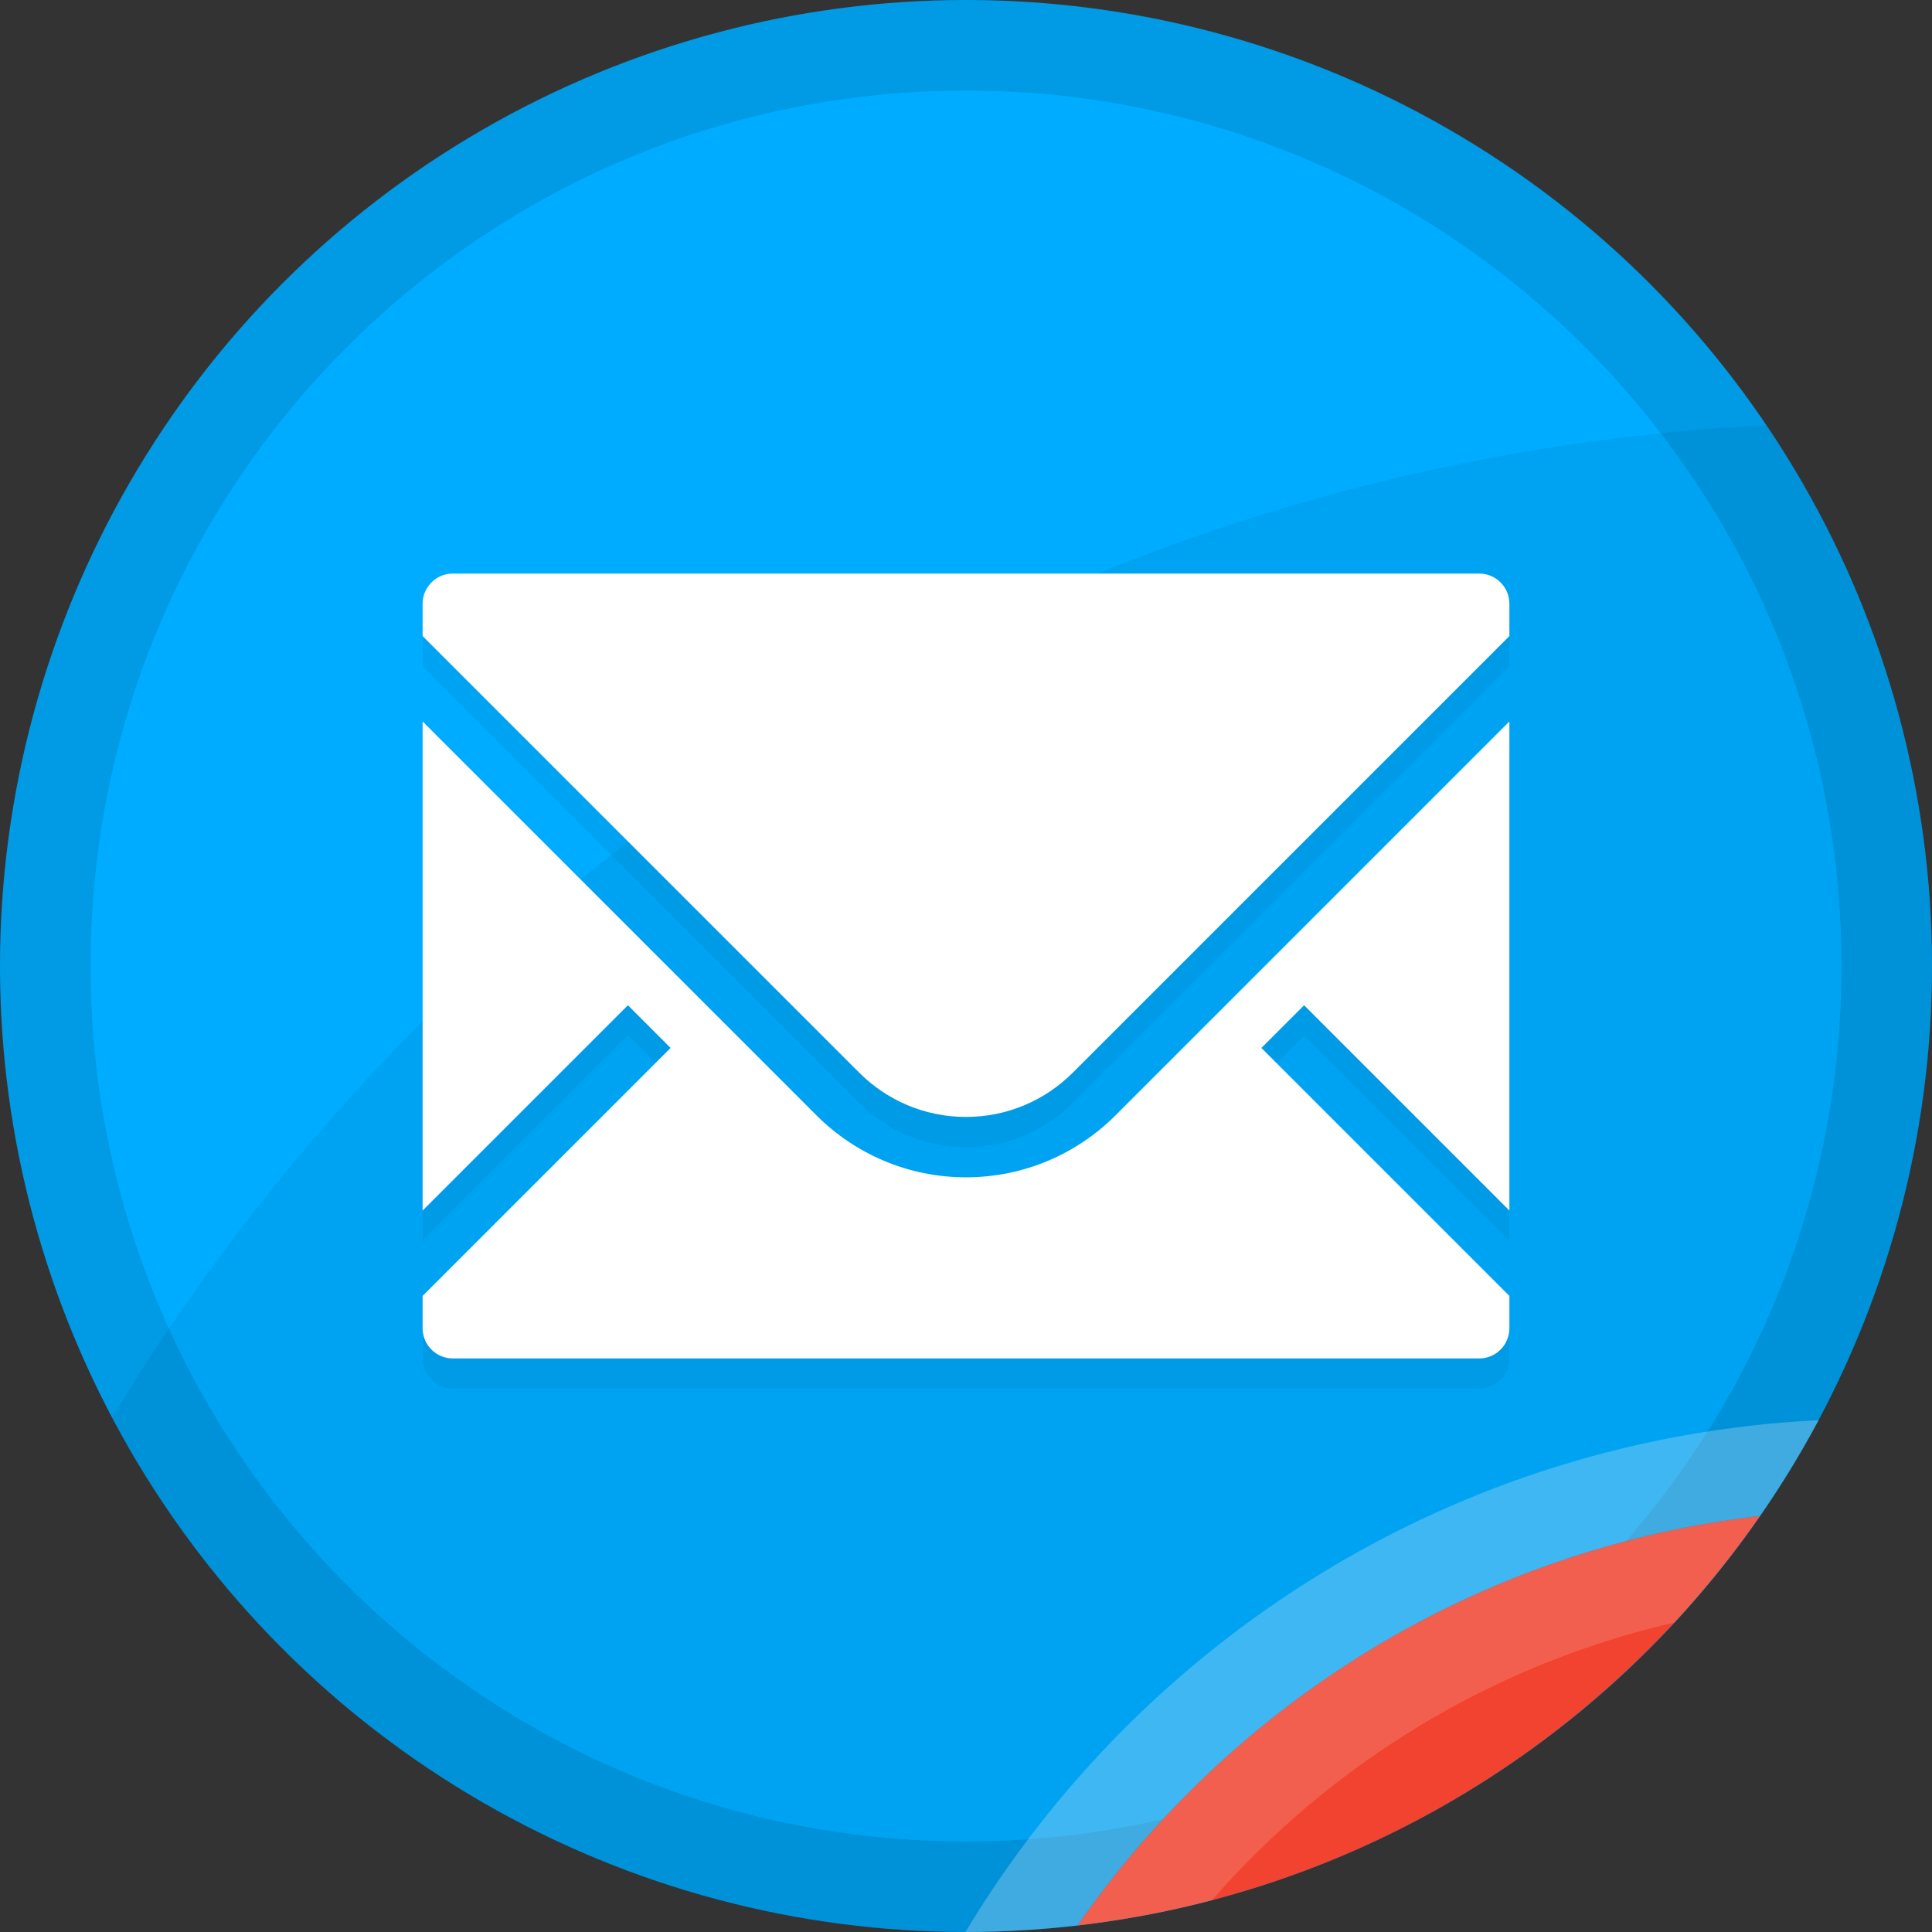 <?xml version="1.0" encoding="utf-8"?>
<!-- Generator: Adobe Illustrator 18.1.1, SVG Export Plug-In . SVG Version: 6.00 Build 0)  -->
<svg version="1.1" xmlns="http://www.w3.org/2000/svg" xmlns:xlink="http://www.w3.org/1999/xlink" x="0px" y="0px"
	 viewBox="0 0 128 128" enable-background="new 0 0 128 128" xml:space="preserve">
<rect x="0" y="0" width="128" height="128" fill="#333333" stroke="none"/>
<g id="Email">
	<g id="XMLID_1602_">
		<g id="Color_Base_23_">
			<g id="XMLID_736_">
				<circle id="XMLID_788_" fill-rule="evenodd" clip-rule="evenodd" fill="#00ACFF" cx="64" cy="64" r="64"/>
			</g>
		</g>
		<g id="Border_23_" opacity="0.102">
			<g id="XMLID_2362_">
				<path id="XMLID_2363_" fill-rule="evenodd" clip-rule="evenodd" d="M64,0C28.654,0,0,28.654,0,64s28.654,64,64,64
					c35.346,0,64-28.654,64-64S99.346,0,64,0z M64,122C31.967,122,6,96.032,6,64S31.967,6,64,6s58,25.968,58,58S96.033,122,64,122z"
					/>
			</g>
		</g>
		<g id="Corner_Hightlight_23_" opacity="0.259">
			<g id="XMLID_856_">
				<path id="XMLID_914_" fill-rule="evenodd" clip-rule="evenodd" fill="#FFFFFF" d="M63.964,127.999
					c0.012,0,0.024,0.001,0.036,0.001c2.503,0,4.968-0.159,7.397-0.439c10.229-14.739,26.485-24.966,45.207-27.122
					c1.412-2.035,2.713-4.152,3.886-6.35C96.468,95.275,75.638,108.572,63.964,127.999z"/>
			</g>
		</g>
		<g id="Large_Shadow_23_" opacity="0.051">
			<g id="XMLID_915_">
				<path id="XMLID_927_" fill-rule="evenodd" clip-rule="evenodd" d="M117.04,28.175C70.481,30.522,30.1,56.286,7.426,93.924
					C18.168,114.189,39.466,128,64,128c35.346,0,64-28.654,64-64C128,50.727,123.958,38.398,117.04,28.175z"/>
			</g>
		</g>
		<g id="Shadow_23_">
			<g id="XMLID_938_">
				<path id="XMLID_1021_" fill-rule="evenodd" clip-rule="evenodd" fill="#F14330" d="M71.397,127.561
					c18.722-2.156,34.978-12.384,45.207-27.122C97.882,102.595,81.626,112.823,71.397,127.561z"/>
			</g>
		</g>
		<g id="Highlight_23_" opacity="0.149">
			<g id="XMLID_1022_">
				<path id="XMLID_1023_" fill-rule="evenodd" clip-rule="evenodd" fill="#FFFFFF" d="M71.397,127.561
					c3.033-0.349,6.003-0.901,8.891-1.659c7.892-9.047,18.541-15.617,30.643-18.405c2.052-2.213,3.947-4.571,5.673-7.058
					C97.882,102.595,81.626,112.823,71.397,127.561z"/>
			</g>
		</g>
		<g id="Symbol_Shadow_23_" opacity="0.051">
			<g id="XMLID_2366_">
				<path id="XMLID_2367_" fill-rule="evenodd" clip-rule="evenodd" d="M64,80c-3.866,0-7.366-1.567-9.9-4.101L28,49.799v32.402
					l13.601-13.601l2.828,2.828L28,87.858V90c0,1.105,0.895,2,2,2h68c1.105,0,2-0.895,2-2v-2.142L83.571,71.429l2.828-2.828
					L100,82.201V49.799L73.9,75.9C71.366,78.433,67.866,80,64,80z M98,40H30c-1.105,0-2,0.895-2,2v2.142l28.929,28.929
					C58.739,74.881,61.239,76,64,76s5.261-1.119,7.071-2.929h0L100,44.142V42C100,40.895,99.105,40,98,40z"/>
			</g>
		</g>
		<g id="Symbol_23_">
			<g id="XMLID_2370_">
				<path id="XMLID_2371_" fill-rule="evenodd" clip-rule="evenodd" fill="#FFFFFF" d="M64,78c-3.866,0-7.366-1.567-9.9-4.1
					L28,47.799v32.402l13.601-13.601l2.828,2.828L28,85.858V88c0,1.105,0.895,2,2,2h68c1.105,0,2-0.895,2-2v-2.142L83.571,69.429
					l2.828-2.828L100,80.201V47.799L73.9,73.9C71.366,76.433,67.866,78,64,78z M98,38H30c-1.105,0-2,0.895-2,2v2.142l28.929,28.929
					C58.739,72.881,61.239,74,64,74s5.261-1.119,7.071-2.929h0L100,42.142V40C100,38.895,99.105,38,98,38z"/>
			</g>
		</g>
	</g>
</g>
</svg>
